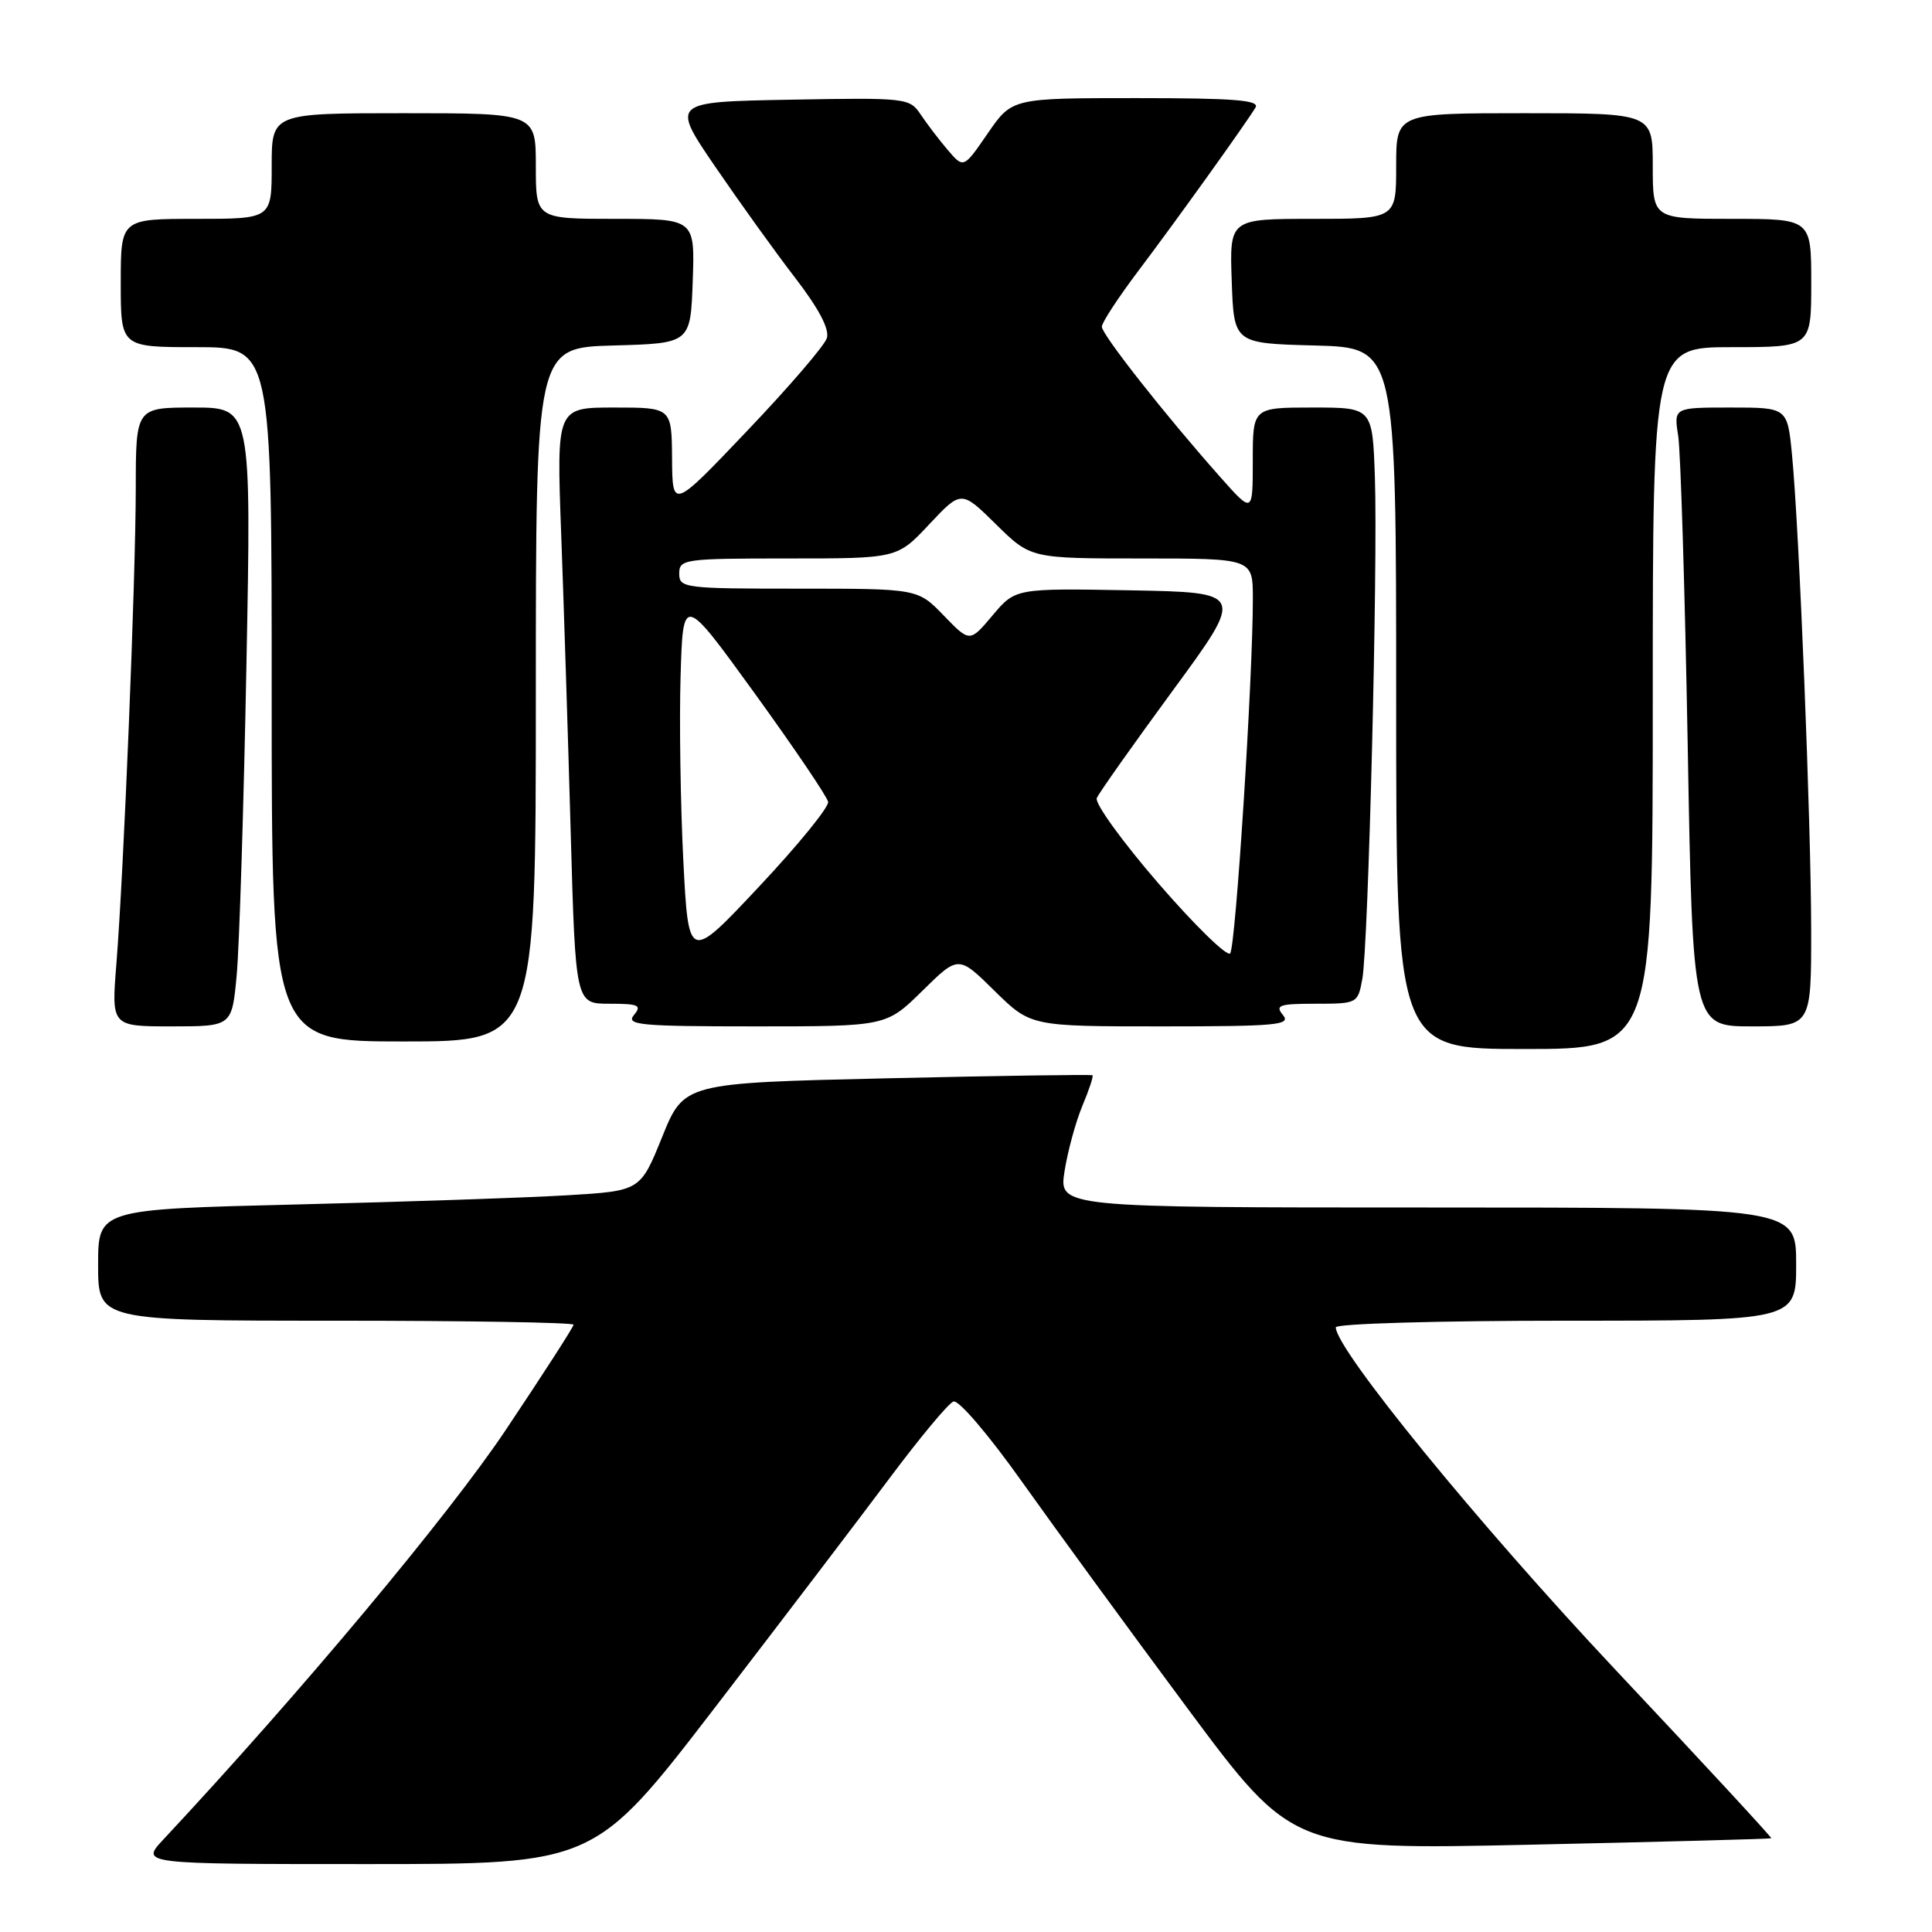 <?xml version="1.0" encoding="UTF-8" standalone="no"?>
<!DOCTYPE svg PUBLIC "-//W3C//DTD SVG 1.1//EN" "http://www.w3.org/Graphics/SVG/1.1/DTD/svg11.dtd" >
<svg xmlns="http://www.w3.org/2000/svg" xmlns:xlink="http://www.w3.org/1999/xlink" version="1.1" viewBox="0 0 256 256">
 <g >
 <path fill="currentColor"
d=" M 94.74 226.25 C 103.50 214.84 113.93 201.15 117.90 195.83 C 121.87 190.52 125.66 185.96 126.33 185.71 C 127.01 185.44 130.99 190.10 135.44 196.37 C 139.79 202.49 149.63 215.97 157.31 226.31 C 171.28 245.12 171.28 245.12 202.89 244.43 C 220.28 244.05 234.59 243.67 234.70 243.58 C 234.82 243.49 225.47 233.39 213.93 221.12 C 195.89 201.93 177.00 178.79 177.00 175.88 C 177.00 175.39 190.58 175.00 207.50 175.00 C 238.00 175.00 238.00 175.00 238.00 167.50 C 238.00 160.00 238.00 160.00 189.15 160.00 C 140.30 160.00 140.30 160.00 141.06 155.18 C 141.48 152.53 142.54 148.64 143.42 146.53 C 144.31 144.42 144.91 142.60 144.76 142.48 C 144.62 142.36 132.38 142.54 117.56 142.88 C 90.63 143.50 90.63 143.50 87.74 150.65 C 84.85 157.80 84.85 157.80 75.17 158.38 C 69.85 158.70 53.69 159.25 39.25 159.60 C 13.00 160.24 13.00 160.24 13.00 167.62 C 13.00 175.00 13.00 175.00 44.50 175.00 C 61.83 175.00 76.00 175.24 76.00 175.53 C 76.00 175.82 71.95 182.10 67.00 189.50 C 59.37 200.90 39.75 224.36 21.64 243.75 C 18.61 247.00 18.61 247.00 48.70 247.00 C 78.79 247.00 78.79 247.00 94.74 226.25 Z  M 219.00 92.50 C 219.00 46.00 219.00 46.00 229.50 46.00 C 240.00 46.00 240.00 46.00 240.00 37.50 C 240.00 29.00 240.00 29.00 229.50 29.00 C 219.00 29.00 219.00 29.00 219.00 22.00 C 219.00 15.00 219.00 15.00 202.00 15.00 C 185.00 15.00 185.00 15.00 185.00 22.00 C 185.00 29.00 185.00 29.00 173.96 29.00 C 162.92 29.00 162.92 29.00 163.21 37.25 C 163.50 45.50 163.50 45.50 174.25 45.78 C 185.00 46.07 185.00 46.07 185.00 92.53 C 185.00 139.00 185.00 139.00 202.00 139.00 C 219.00 139.00 219.00 139.00 219.00 92.50 Z  M 71.00 92.03 C 71.00 46.07 71.00 46.07 81.25 45.78 C 91.50 45.50 91.50 45.50 91.79 37.25 C 92.08 29.00 92.08 29.00 81.54 29.00 C 71.00 29.00 71.00 29.00 71.00 22.00 C 71.00 15.00 71.00 15.00 53.50 15.00 C 36.00 15.00 36.00 15.00 36.00 22.00 C 36.00 29.00 36.00 29.00 26.00 29.00 C 16.00 29.00 16.00 29.00 16.00 37.50 C 16.00 46.00 16.00 46.00 26.00 46.00 C 36.00 46.00 36.00 46.00 36.00 92.00 C 36.00 138.00 36.00 138.00 53.50 138.00 C 71.00 138.00 71.00 138.00 71.00 92.03 Z  M 31.36 129.25 C 31.71 125.54 32.29 107.09 32.65 88.25 C 33.31 54.00 33.31 54.00 25.66 54.00 C 18.00 54.00 18.00 54.00 17.99 64.75 C 17.97 76.91 16.41 115.28 15.42 127.75 C 14.76 136.00 14.76 136.00 22.74 136.00 C 30.73 136.00 30.73 136.00 31.36 129.25 Z  M 122.22 131.29 C 127.00 126.58 127.00 126.58 131.78 131.29 C 136.57 136.00 136.57 136.00 153.91 136.00 C 169.21 136.00 171.10 135.82 170.00 134.50 C 168.92 133.20 169.49 133.00 174.33 133.00 C 179.83 133.00 179.92 132.96 180.51 129.75 C 181.32 125.41 182.58 74.92 182.18 63.25 C 181.86 54.00 181.86 54.00 173.93 54.00 C 166.00 54.00 166.00 54.00 166.00 61.03 C 166.00 68.07 166.00 68.07 161.68 63.20 C 154.42 55.03 146.00 44.33 146.00 43.29 C 146.00 42.74 148.18 39.42 150.83 35.90 C 155.78 29.35 165.00 16.49 166.36 14.25 C 166.95 13.27 163.55 13.00 150.61 13.00 C 134.10 13.00 134.10 13.00 130.89 17.66 C 127.68 22.33 127.68 22.33 125.59 19.88 C 124.44 18.54 122.83 16.42 122.00 15.18 C 120.53 12.98 120.13 12.93 104.71 13.21 C 88.91 13.50 88.91 13.50 94.78 22.10 C 98.01 26.82 102.78 33.47 105.39 36.85 C 108.52 40.93 109.94 43.63 109.56 44.81 C 109.25 45.80 104.51 51.31 99.04 57.05 C 89.10 67.50 89.10 67.50 89.05 60.75 C 89.00 54.00 89.00 54.00 81.37 54.00 C 73.74 54.00 73.74 54.00 74.36 70.75 C 74.70 79.96 75.27 97.74 75.62 110.25 C 76.26 133.00 76.26 133.00 80.75 133.00 C 84.63 133.00 85.08 133.20 84.00 134.50 C 82.90 135.82 84.79 136.00 100.09 136.00 C 117.43 136.00 117.43 136.00 122.22 131.29 Z  M 239.99 123.25 C 239.98 109.11 238.40 69.98 237.45 60.25 C 236.84 54.00 236.84 54.00 229.31 54.00 C 221.78 54.00 221.78 54.00 222.37 57.75 C 222.69 59.81 223.26 78.26 223.63 98.75 C 224.29 136.00 224.29 136.00 232.15 136.00 C 240.00 136.00 240.00 136.00 239.99 123.25 Z  M 90.54 113.97 C 90.17 106.56 90.00 95.61 90.18 89.63 C 90.50 78.75 90.50 78.75 100.00 91.87 C 105.22 99.09 109.60 105.56 109.73 106.25 C 109.85 106.94 105.74 111.99 100.59 117.47 C 91.23 127.45 91.23 127.45 90.54 113.97 Z  M 153.52 117.08 C 148.72 111.53 145.03 106.43 145.33 105.75 C 145.62 105.06 150.16 98.65 155.40 91.50 C 164.94 78.50 164.94 78.50 149.74 78.22 C 134.55 77.95 134.55 77.95 131.52 81.54 C 128.50 85.13 128.50 85.13 125.05 81.56 C 121.61 78.00 121.61 78.00 105.80 78.00 C 90.67 78.00 90.00 77.92 90.00 76.00 C 90.00 74.09 90.67 74.00 104.44 74.00 C 118.89 74.00 118.89 74.00 123.13 69.47 C 127.38 64.95 127.38 64.95 131.97 69.47 C 136.57 74.00 136.57 74.00 151.28 74.00 C 166.00 74.00 166.00 74.00 166.01 79.25 C 166.02 89.74 163.73 125.52 163.00 126.33 C 162.58 126.78 158.32 122.62 153.52 117.08 Z "/>
</g>
</svg>